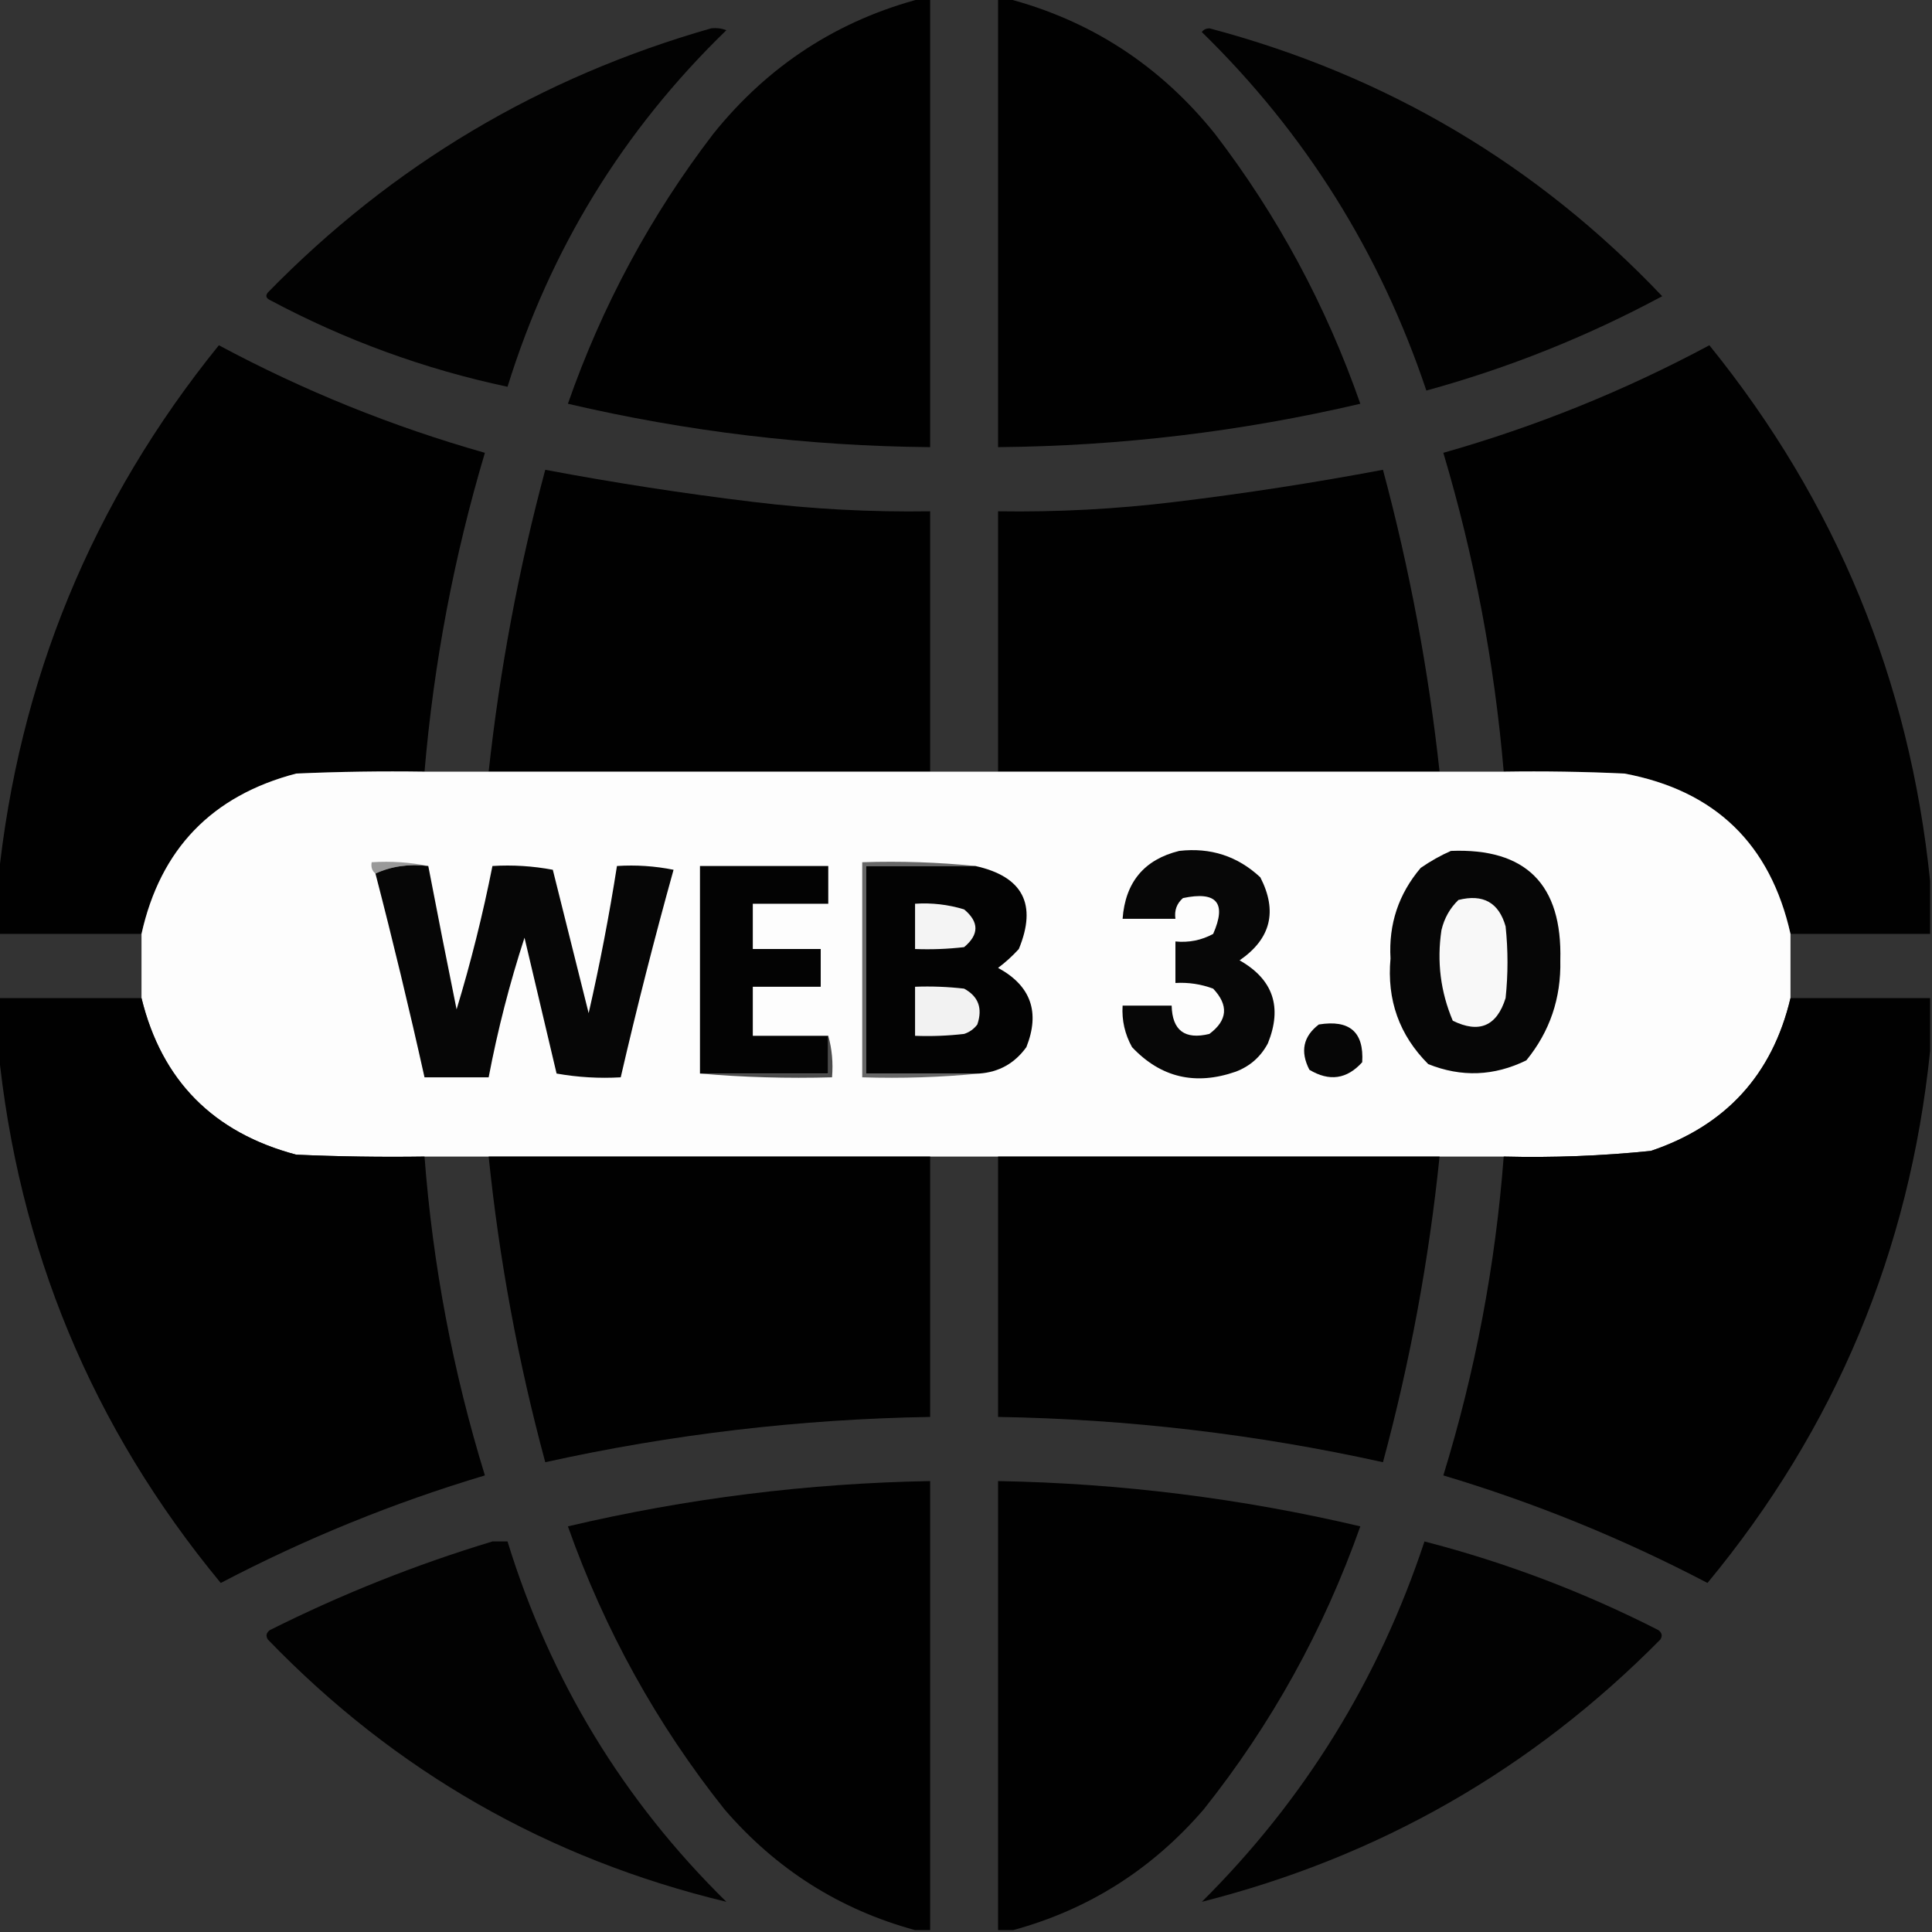 <?xml version="1.0" encoding="UTF-8"?>
<!DOCTYPE svg PUBLIC "-//W3C//DTD SVG 1.1//EN" "http://www.w3.org/Graphics/SVG/1.1/DTD/svg11.dtd">
<svg xmlns="http://www.w3.org/2000/svg" version="1.1" width="512px" height="512px" style="shape-rendering:geometricPrecision; text-rendering:geometricPrecision; image-rendering:optimizeQuality; fill-rule:evenodd; clip-rule:evenodd" xmlns:xlink="http://www.w3.org/1999/xlink">
<rect width="100%" height="100%" fill="#333333" stroke="none"/>
<g><path style="opacity:0.979" fill="#000000" d="M 244.5,-0.5 C 245.167,-0.5 245.833,-0.5 246.5,-0.5C 246.5,39.167 246.5,78.833 246.5,118.5C 214.066,118.211 182.066,114.378 150.5,107C 159.572,81.014 172.406,57.181 189,35.5C 203.627,17.285 222.127,5.285 244.5,-0.5 Z"/></g>
<g><path style="opacity:0.979" fill="#000000" d="M 264.5,-0.5 C 265.167,-0.5 265.833,-0.5 266.5,-0.5C 288.873,5.285 307.373,17.285 322,35.5C 338.594,57.181 351.428,81.014 360.5,107C 328.934,114.378 296.934,118.211 264.5,118.5C 264.5,78.833 264.5,39.167 264.5,-0.5 Z"/></g>
<g><path style="opacity:0.956" fill="#000000" d="M 188.5,7.5 C 189.873,7.343 191.207,7.51 192.5,8C 165.16,34.499 145.827,65.999 134.5,102.5C 112.445,97.814 91.445,90.147 71.5,79.5C 70.479,78.998 70.312,78.332 71,77.5C 103.945,43.775 143.112,20.442 188.5,7.5 Z"/></g>
<g><path style="opacity:0.955" fill="#000000" d="M 318.5,8.5 C 318.917,7.876 319.584,7.543 320.5,7.5C 367.346,19.911 407.346,43.578 440.5,78.5C 420.62,89.189 399.786,97.523 378,103.5C 365.724,66.916 345.891,35.249 318.5,8.5 Z"/></g>
<g><path style="opacity:0.981" fill="#000000" d="M 112.5,204.5 C 101.162,204.333 89.828,204.5 78.5,205C 56.157,210.842 42.49,225.009 37.5,247.5C 24.833,247.5 12.167,247.5 -0.5,247.5C -0.5,242.833 -0.5,238.167 -0.5,233.5C 4.935,180.306 24.435,132.973 58,91.5C 80.465,103.544 103.965,113.044 128.5,120C 120.281,147.597 114.948,175.764 112.5,204.5 Z"/></g>
<g><path style="opacity:0.981" fill="#000000" d="M 511.5,233.5 C 511.5,238.167 511.5,242.833 511.5,247.5C 499.167,247.5 486.833,247.5 474.5,247.5C 469.16,223.66 454.493,209.493 430.5,205C 419.839,204.5 409.172,204.333 398.5,204.5C 396.052,175.764 390.719,147.597 382.5,120C 407.035,113.044 430.535,103.544 453,91.5C 486.565,132.973 506.065,180.306 511.5,233.5 Z"/></g>
<g><path style="opacity:0.987" fill="#000000" d="M 246.5,204.5 C 207.5,204.5 168.5,204.5 129.5,204.5C 132.445,177.44 137.445,150.773 144.5,124.5C 162.723,127.937 181.056,130.77 199.5,133C 215.11,134.911 230.777,135.744 246.5,135.5C 246.5,158.5 246.5,181.5 246.5,204.5 Z"/></g>
<g><path style="opacity:0.987" fill="#000000" d="M 381.5,204.5 C 342.5,204.5 303.5,204.5 264.5,204.5C 264.5,181.5 264.5,158.5 264.5,135.5C 280.223,135.744 295.89,134.911 311.5,133C 329.944,130.77 348.277,127.937 366.5,124.5C 373.555,150.773 378.555,177.44 381.5,204.5 Z"/></g>
<g><path style="opacity:1" fill="#fdfdfd" d="M 112.5,204.5 C 118.167,204.5 123.833,204.5 129.5,204.5C 168.5,204.5 207.5,204.5 246.5,204.5C 252.5,204.5 258.5,204.5 264.5,204.5C 303.5,204.5 342.5,204.5 381.5,204.5C 387.167,204.5 392.833,204.5 398.5,204.5C 409.172,204.333 419.839,204.5 430.5,205C 454.493,209.493 469.16,223.66 474.5,247.5C 474.5,253.167 474.5,258.833 474.5,264.5C 469.7,284.804 457.366,298.304 437.5,305C 424.538,306.327 411.538,306.827 398.5,306.5C 392.833,306.5 387.167,306.5 381.5,306.5C 342.5,306.5 303.5,306.5 264.5,306.5C 258.5,306.5 252.5,306.5 246.5,306.5C 207.5,306.5 168.5,306.5 129.5,306.5C 123.833,306.5 118.167,306.5 112.5,306.5C 101.162,306.667 89.828,306.5 78.5,306C 56.502,300.17 42.835,286.337 37.5,264.5C 37.5,258.833 37.5,253.167 37.5,247.5C 42.49,225.009 56.157,210.842 78.5,205C 89.828,204.5 101.162,204.333 112.5,204.5 Z"/></g>
<g><path style="opacity:1" fill="#070707" d="M 312.5,225.5 C 320.81,224.548 327.977,226.882 334,232.5C 338.616,241.494 336.783,248.827 328.5,254.5C 337.389,259.534 339.889,266.868 336,276.5C 334.108,280.058 331.275,282.558 327.5,284C 316.772,287.734 307.605,285.568 300,277.5C 298.096,274.077 297.263,270.41 297.5,266.5C 301.833,266.5 306.167,266.5 310.5,266.5C 310.657,273.088 313.99,275.588 320.5,274C 325.321,270.399 325.654,266.399 321.5,262C 318.274,260.801 314.941,260.301 311.5,260.5C 311.5,256.833 311.5,253.167 311.5,249.5C 315.054,249.85 318.388,249.184 321.5,247.5C 325.121,239.274 322.454,236.107 313.5,238C 311.845,239.444 311.178,241.278 311.5,243.5C 306.833,243.5 302.167,243.5 297.5,243.5C 298.219,233.792 303.219,227.792 312.5,225.5 Z"/></g>
<g><path style="opacity:1" fill="#060606" d="M 384.5,225.5 C 404.378,224.711 414.045,234.378 413.5,254.5C 413.727,264.521 410.727,273.355 404.5,281C 395.958,285.192 387.292,285.526 378.5,282C 370.831,274.332 367.497,264.999 368.5,254C 367.977,244.901 370.644,236.901 376.5,230C 379.099,228.205 381.766,226.705 384.5,225.5 Z"/></g>
<g><path style="opacity:1" fill="#999999" d="M 113.5,229.5 C 108.381,228.897 103.715,229.564 99.5,231.5C 98.596,230.791 98.263,229.791 98.5,228.5C 103.695,228.179 108.695,228.513 113.5,229.5 Z"/></g>
<g><path style="opacity:1" fill="#060606" d="M 113.5,229.5 C 115.933,242.166 118.433,254.833 121,267.5C 124.792,255 127.958,242.334 130.5,229.5C 135.875,229.172 141.208,229.505 146.5,230.5C 149.665,243.161 152.832,255.828 156,268.5C 158.952,255.574 161.452,242.574 163.5,229.5C 168.544,229.173 173.544,229.506 178.5,230.5C 173.419,248.741 168.752,267.075 164.5,285.5C 158.794,285.829 153.128,285.495 147.5,284.5C 144.667,272.503 141.834,260.503 139,248.5C 135.061,260.589 131.894,272.922 129.5,285.5C 123.833,285.5 118.167,285.5 112.5,285.5C 108.478,267.412 104.144,249.412 99.5,231.5C 103.715,229.564 108.381,228.897 113.5,229.5 Z"/></g>
<g><path style="opacity:1" fill="#030303" d="M 219.5,274.5 C 219.5,277.833 219.5,281.167 219.5,284.5C 208.167,284.5 196.833,284.5 185.5,284.5C 185.5,266.167 185.5,247.833 185.5,229.5C 196.833,229.5 208.167,229.5 219.5,229.5C 219.5,232.833 219.5,236.167 219.5,239.5C 212.833,239.5 206.167,239.5 199.5,239.5C 199.5,243.5 199.5,247.5 199.5,251.5C 205.5,251.5 211.5,251.5 217.5,251.5C 217.5,254.833 217.5,258.167 217.5,261.5C 211.5,261.5 205.5,261.5 199.5,261.5C 199.5,265.833 199.5,270.167 199.5,274.5C 206.167,274.5 212.833,274.5 219.5,274.5 Z"/></g>
<g><path style="opacity:1" fill="#676767" d="M 258.5,229.5 C 248.833,229.5 239.167,229.5 229.5,229.5C 229.5,247.833 229.5,266.167 229.5,284.5C 239.5,284.5 249.5,284.5 259.5,284.5C 249.347,285.494 239.014,285.828 228.5,285.5C 228.5,266.5 228.5,247.5 228.5,228.5C 238.681,228.173 248.681,228.506 258.5,229.5 Z"/></g>
<g><path style="opacity:1" fill="#030303" d="M 258.5,229.5 C 271.062,232.291 274.896,239.625 270,251.5C 268.316,253.351 266.483,255.018 264.5,256.5C 273.184,261.215 275.684,268.215 272,277.5C 268.898,281.8 264.731,284.133 259.5,284.5C 249.5,284.5 239.5,284.5 229.5,284.5C 229.5,266.167 229.5,247.833 229.5,229.5C 239.167,229.5 248.833,229.5 258.5,229.5 Z"/></g>
<g><path style="opacity:1" fill="#f8f8f8" d="M 386.5,238.5 C 393.042,236.849 397.209,239.183 399,245.5C 399.667,251.833 399.667,258.167 399,264.5C 396.668,271.944 392.002,273.944 385,270.5C 381.753,262.825 380.753,254.825 382,246.5C 382.738,243.352 384.238,240.685 386.5,238.5 Z"/></g>
<g><path style="opacity:1" fill="#f4f4f4" d="M 242.5,239.5 C 246.936,239.21 251.27,239.71 255.5,241C 259.5,244.333 259.5,247.667 255.5,251C 251.179,251.499 246.846,251.666 242.5,251.5C 242.5,247.5 242.5,243.5 242.5,239.5 Z"/></g>
<g><path style="opacity:1" fill="#f2f2f2" d="M 242.5,261.5 C 246.846,261.334 251.179,261.501 255.5,262C 259.292,264.053 260.458,267.219 259,271.5C 258.097,272.701 256.931,273.535 255.5,274C 251.179,274.499 246.846,274.666 242.5,274.5C 242.5,270.167 242.5,265.833 242.5,261.5 Z"/></g>
<g><path style="opacity:0.983" fill="#000000" d="M -0.5,264.5 C 12.167,264.5 24.833,264.5 37.5,264.5C 42.835,286.337 56.502,300.17 78.5,306C 89.828,306.5 101.162,306.667 112.5,306.5C 114.691,335.287 120.024,363.454 128.5,391C 104.289,398.24 80.955,407.74 58.5,419.5C 24.417,378.273 4.75,330.94 -0.5,277.5C -0.5,273.167 -0.5,268.833 -0.5,264.5 Z"/></g>
<g><path style="opacity:0.983" fill="#000000" d="M 474.5,264.5 C 486.833,264.5 499.167,264.5 511.5,264.5C 511.5,269.167 511.5,273.833 511.5,278.5C 506.042,331.566 486.375,378.566 452.5,419.5C 430.045,407.74 406.711,398.24 382.5,391C 390.976,363.454 396.309,335.287 398.5,306.5C 411.538,306.827 424.538,306.327 437.5,305C 457.366,298.304 469.7,284.804 474.5,264.5 Z"/></g>
<g><path style="opacity:1" fill="#060606" d="M 349.5,271.5 C 357.661,270.171 361.495,273.505 361,281.5C 356.947,286.008 352.28,286.674 347,283.5C 344.523,278.669 345.356,274.669 349.5,271.5 Z"/></g>
<g><path style="opacity:1" fill="#4c4c4c" d="M 219.5,274.5 C 220.482,277.962 220.815,281.629 220.5,285.5C 208.655,285.828 196.988,285.495 185.5,284.5C 196.833,284.5 208.167,284.5 219.5,284.5C 219.5,281.167 219.5,277.833 219.5,274.5 Z"/></g>
<g><path style="opacity:0.986" fill="#000000" d="M 129.5,306.5 C 168.5,306.5 207.5,306.5 246.5,306.5C 246.5,329.5 246.5,352.5 246.5,375.5C 212.087,376.074 178.087,380.074 144.5,387.5C 137.317,360.916 132.317,333.916 129.5,306.5 Z"/></g>
<g><path style="opacity:0.986" fill="#000000" d="M 264.5,306.5 C 303.5,306.5 342.5,306.5 381.5,306.5C 378.683,333.916 373.683,360.916 366.5,387.5C 332.913,380.074 298.913,376.074 264.5,375.5C 264.5,352.5 264.5,329.5 264.5,306.5 Z"/></g>
<g><path style="opacity:0.978" fill="#000000" d="M 246.5,511.5 C 245.167,511.5 243.833,511.5 242.5,511.5C 222.509,506.045 205.675,495.378 192,479.5C 174.05,456.948 160.217,431.948 150.5,404.5C 182.057,397.077 214.057,393.077 246.5,392.5C 246.5,432.167 246.5,471.833 246.5,511.5 Z"/></g>
<g><path style="opacity:0.978" fill="#000000" d="M 268.5,511.5 C 267.167,511.5 265.833,511.5 264.5,511.5C 264.5,471.833 264.5,432.167 264.5,392.5C 296.943,393.077 328.943,397.077 360.5,404.5C 350.783,431.948 336.95,456.948 319,479.5C 305.325,495.378 288.491,506.045 268.5,511.5 Z"/></g>
<g><path style="opacity:0.953" fill="#000000" d="M 130.5,408.5 C 131.833,408.5 133.167,408.5 134.5,408.5C 145.834,445.303 165.167,477.136 192.5,504C 145.209,492.607 104.709,469.441 71,434.5C 70.383,433.551 70.549,432.718 71.5,432C 90.591,422.445 110.257,414.612 130.5,408.5 Z"/></g>
<g><path style="opacity:0.954" fill="#000000" d="M 377.5,408.5 C 399.016,414.061 419.682,421.895 439.5,432C 440.451,432.718 440.617,433.551 440,434.5C 405.965,468.935 365.465,492.102 318.5,504C 345.714,476.927 365.38,445.093 377.5,408.5 Z"/></g>
</svg>

